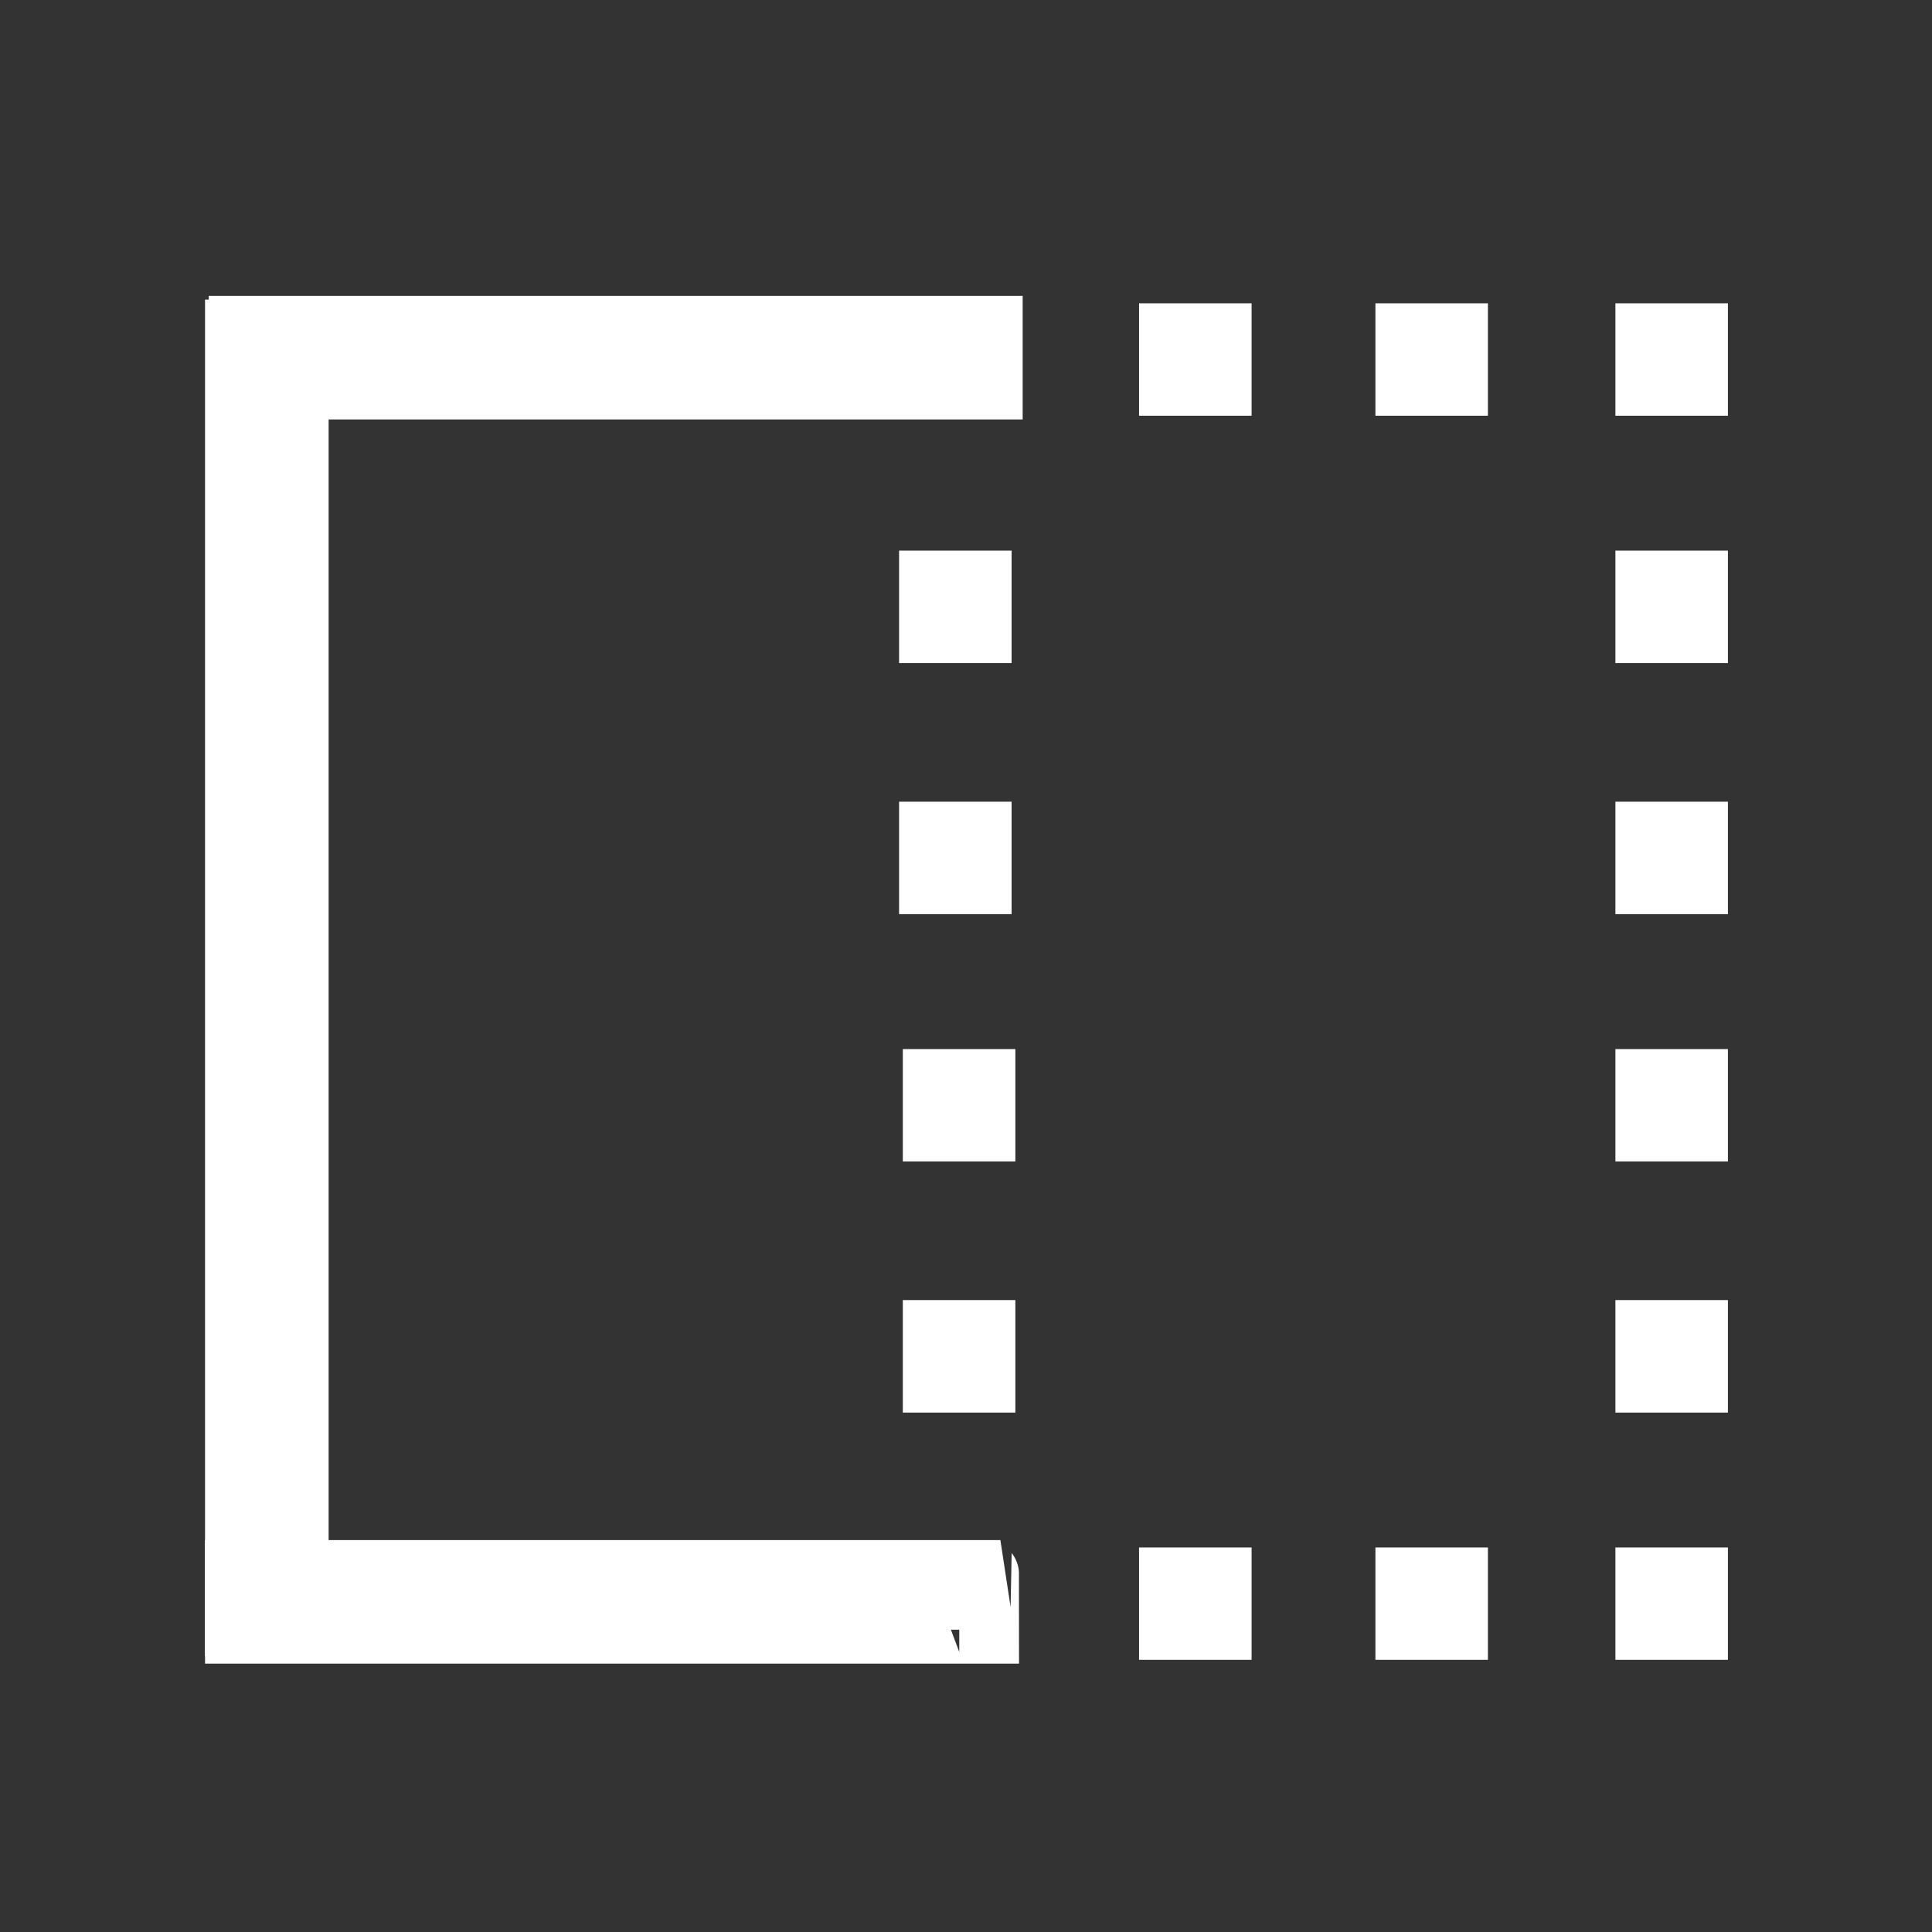 <?xml version="1.0" encoding="utf-8"?>
<!-- Generator: Adobe Illustrator 16.0.0, SVG Export Plug-In . SVG Version: 6.00 Build 0)  -->
<!DOCTYPE svg PUBLIC "-//W3C//DTD SVG 1.1//EN" "http://www.w3.org/Graphics/SVG/1.1/DTD/svg11.dtd">
<svg version="1.1" id="Layer_1" xmlns="http://www.w3.org/2000/svg" xmlns:xlink="http://www.w3.org/1999/xlink" x="0px" y="0px"
	 width="85px" height="85px" viewBox="0 0 85 85" enable-background="new 0 0 85 85" xml:space="preserve">
<rect x="0" y="0" width="85" height="85" fill="#333333" stroke="none"/>
<g>
	<g>
		<path fill="#FFFFFF" stroke="#FFFFFF" stroke-width="3" d="M10.521,71.368V14.68h2.437v56.688H10.521z"/>
		<path fill="#FFFFFF" stroke="#FFFFFF" stroke-width="3" d="M43.333,71.693H10.521v-2.436h32.811
			C43.333,69.258,43.333,71.693,43.333,71.693z"/>
	</g>
	<rect x="10.684" y="14.517" fill="#FFFFFF" stroke="#FFFFFF" stroke-width="3" width="32.809" height="2.437"/>
</g>
<rect x="51.614" y="69.583" fill="#FFFFFF" stroke="#FFFFFF" stroke-width="3" width="1.951" height="1.942"/>
<path fill="#FFFFFF" stroke="#FFFFFF" stroke-width="3" d="M43.006,38.719h-1.95v-1.948h1.95V38.719z"/>
<rect x="62.013" y="69.583" fill="#FFFFFF" stroke="#FFFFFF" stroke-width="3" width="1.949" height="1.942"/>
<path fill="#FFFFFF" stroke="#FFFFFF" stroke-width="3" d="M43.006,27.674h-1.95v-1.949h1.95V27.674z"/>
<rect x="72.571" y="69.583" fill="#FFFFFF" stroke="#FFFFFF" stroke-width="3" width="1.95" height="1.942"/>
<rect x="51.614" y="14.844" fill="#FFFFFF" stroke="#FFFFFF" stroke-width="3" width="1.951" height="1.946"/>
<rect x="62.013" y="14.844" fill="#FFFFFF" stroke="#FFFFFF" stroke-width="3" width="1.949" height="1.946"/>
<rect x="72.571" y="14.844" fill="#FFFFFF" stroke="#FFFFFF" stroke-width="3" width="1.95" height="1.946"/>
<rect x="72.571" y="58.698" fill="#FFFFFF" stroke="#FFFFFF" stroke-width="3" width="1.95" height="1.95"/>
<rect x="72.571" y="47.655" fill="#FFFFFF" stroke="#FFFFFF" stroke-width="3" width="1.95" height="1.943"/>
<rect x="72.571" y="36.771" fill="#FFFFFF" stroke="#FFFFFF" stroke-width="3" width="1.95" height="1.948"/>
<rect x="72.571" y="25.725" fill="#FFFFFF" stroke="#FFFFFF" stroke-width="3" width="1.95" height="1.949"/>
<rect x="41.22" y="47.655" fill="#FFFFFF" stroke="#FFFFFF" stroke-width="3" width="1.952" height="1.943"/>
<rect x="41.22" y="58.698" fill="#FFFFFF" stroke="#FFFFFF" stroke-width="3" width="1.952" height="1.95"/>
</svg>
